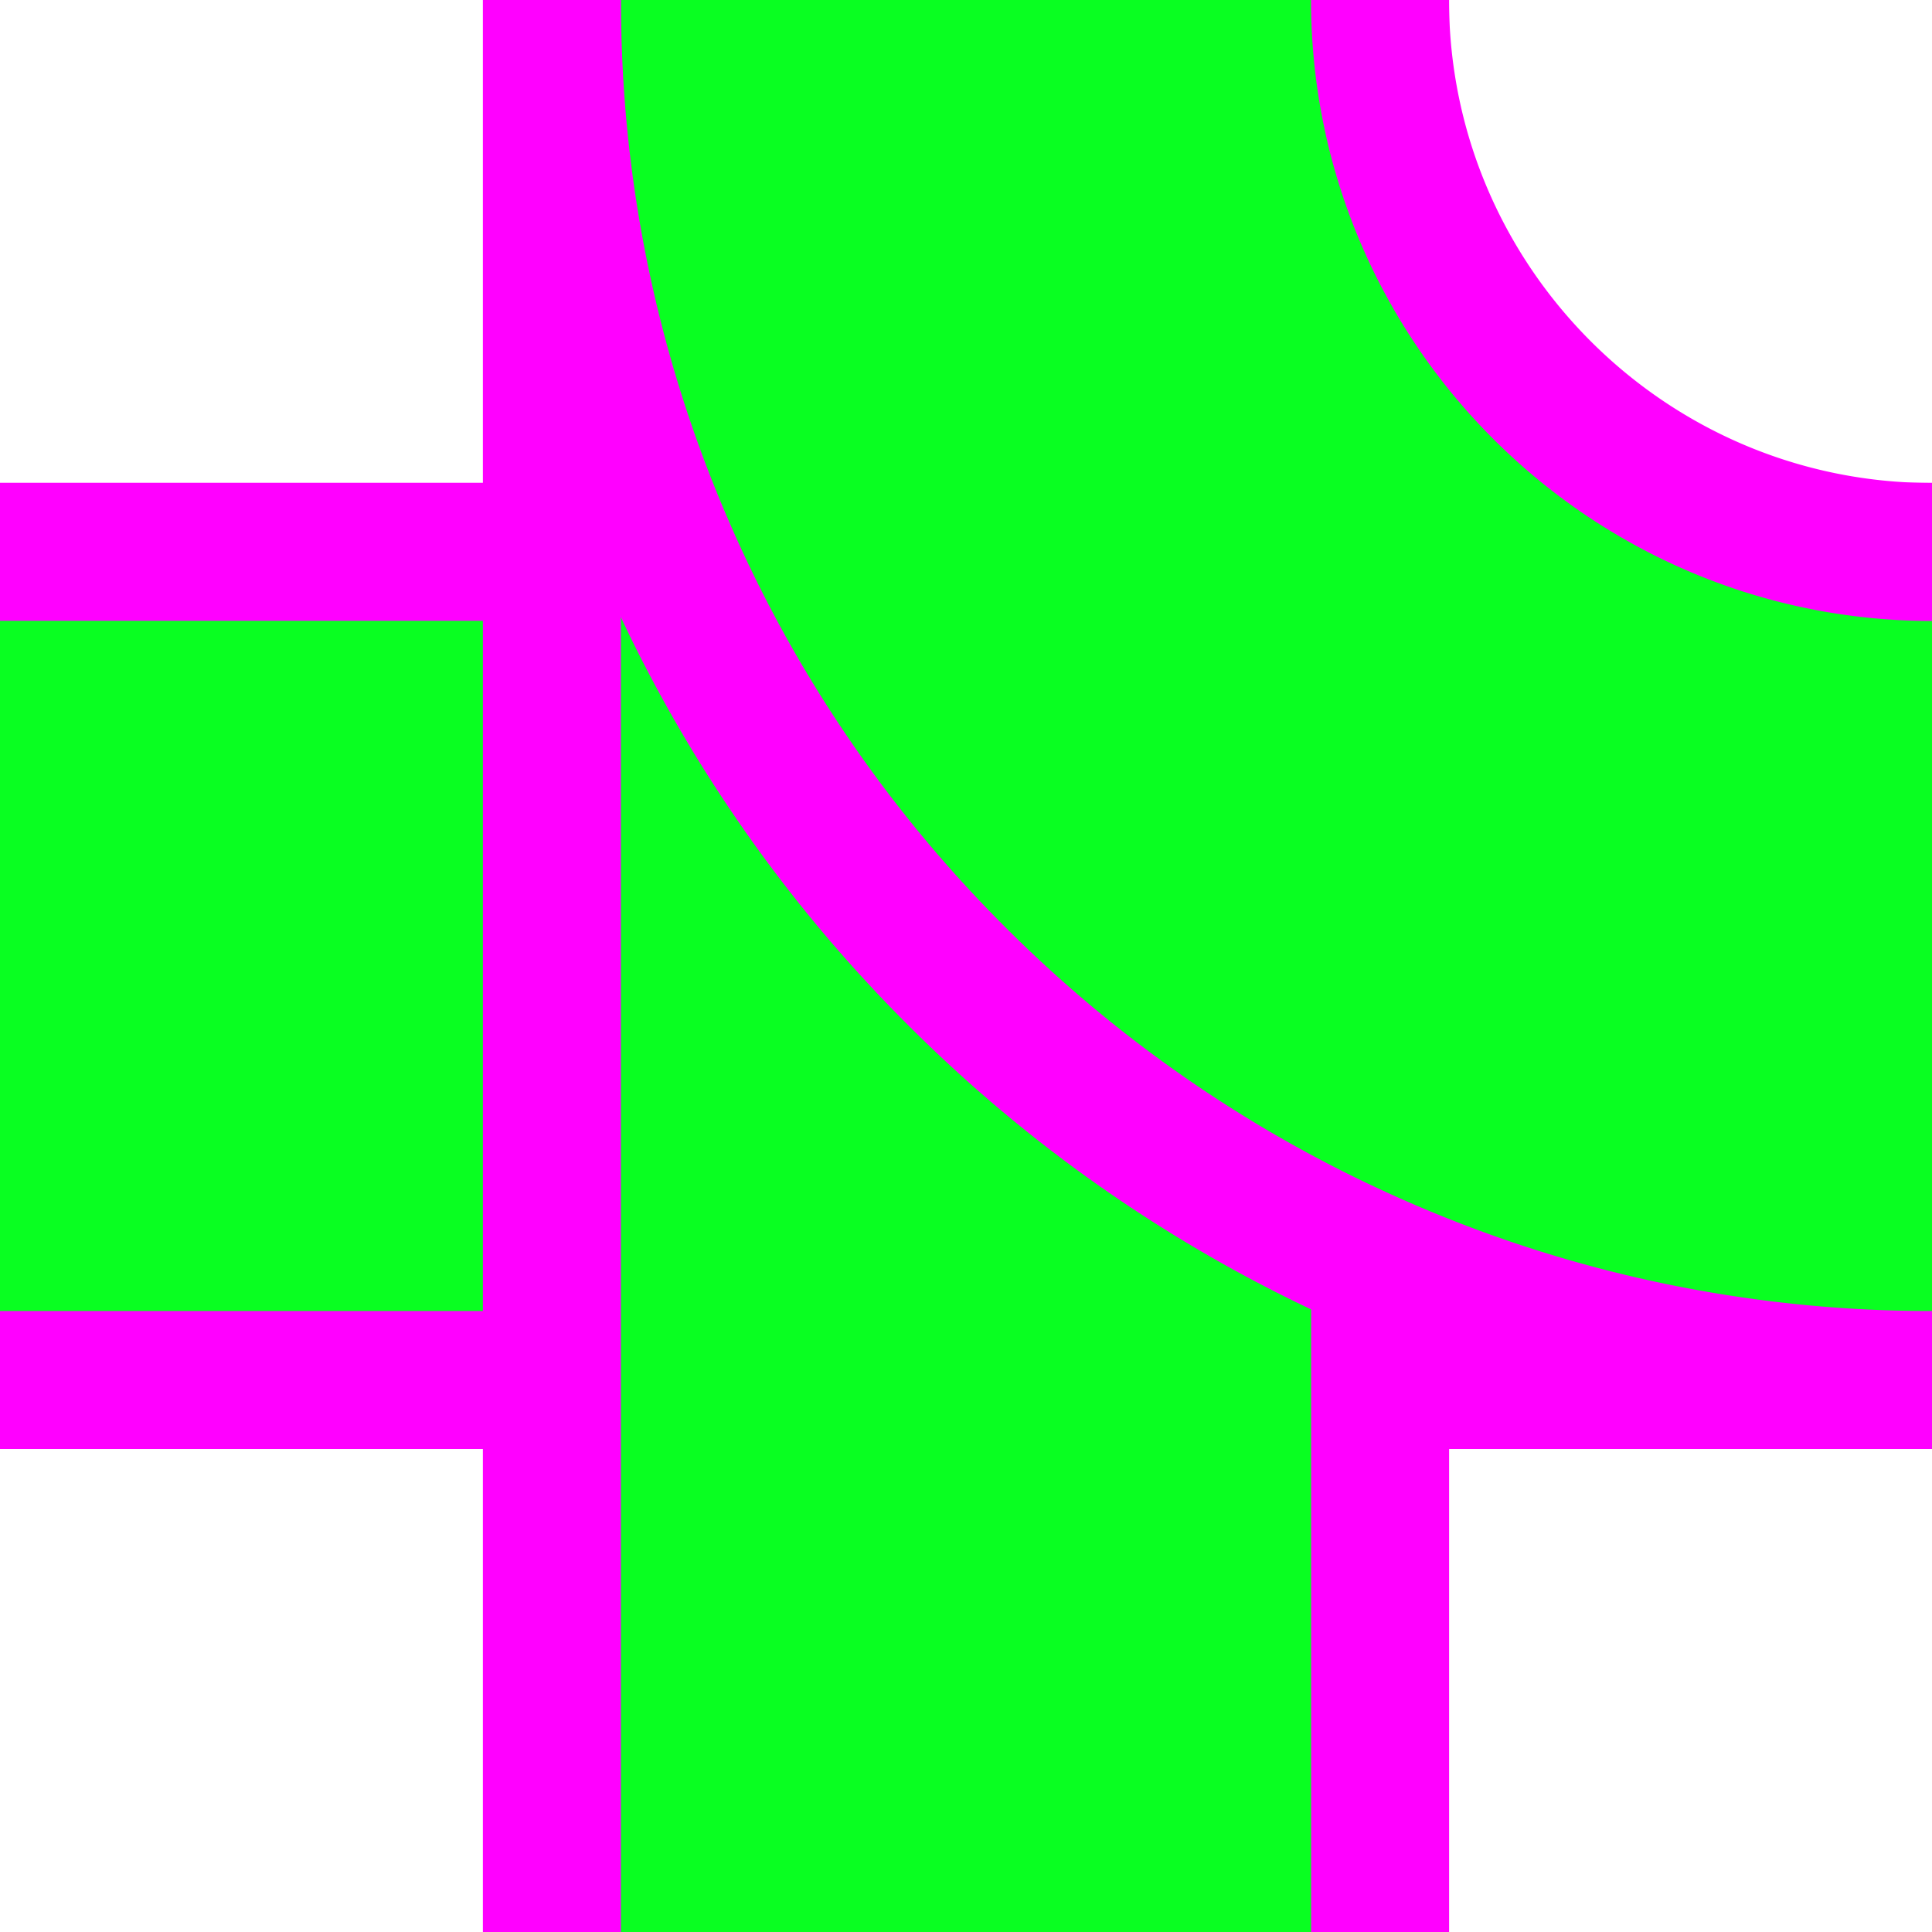 <svg xmlns="http://www.w3.org/2000/svg" xmlns:xlink="http://www.w3.org/1999/xlink" viewBox="0 0 700 700">
  <defs>
    <style>
      #tile-0_0{clip-path:url(#clip-path--tile-0_0);}
      .cls-3{fill:#09ff21;stroke:#f0f;stroke-miterlimit:10;stroke-width:50px;}
    </style>
    <clipPath id="clip-path--tile-0_0">
      <rect class="cls-1" width="700" height="700"/>
    </clipPath>
  </defs>
  <title>pipes</title>
  <g id="tile-0_0" class="cls-2">
    <rect class="cls-3" x="-56.02" y="199.92" width="869.21" height="300.08"/>
    <rect class="cls-3" x="-84.6" y="199.92" width="869.21" height="300.08" transform="translate(699.96 -0.04) rotate(90)"/>
    <path class="cls-3" d="M700.12,500a497.08,497.08,0,0,1-194.71-39.36A498.27,498.27,0,0,1,346.48,353.52,498.27,498.27,0,0,1,239.36,194.59,497.08,497.08,0,0,1,200-.12V-75H499.87L500-.12C500,110.23,589.77,200,700.12,200l113.07.22V500Z"/>
  </g>
</svg>
